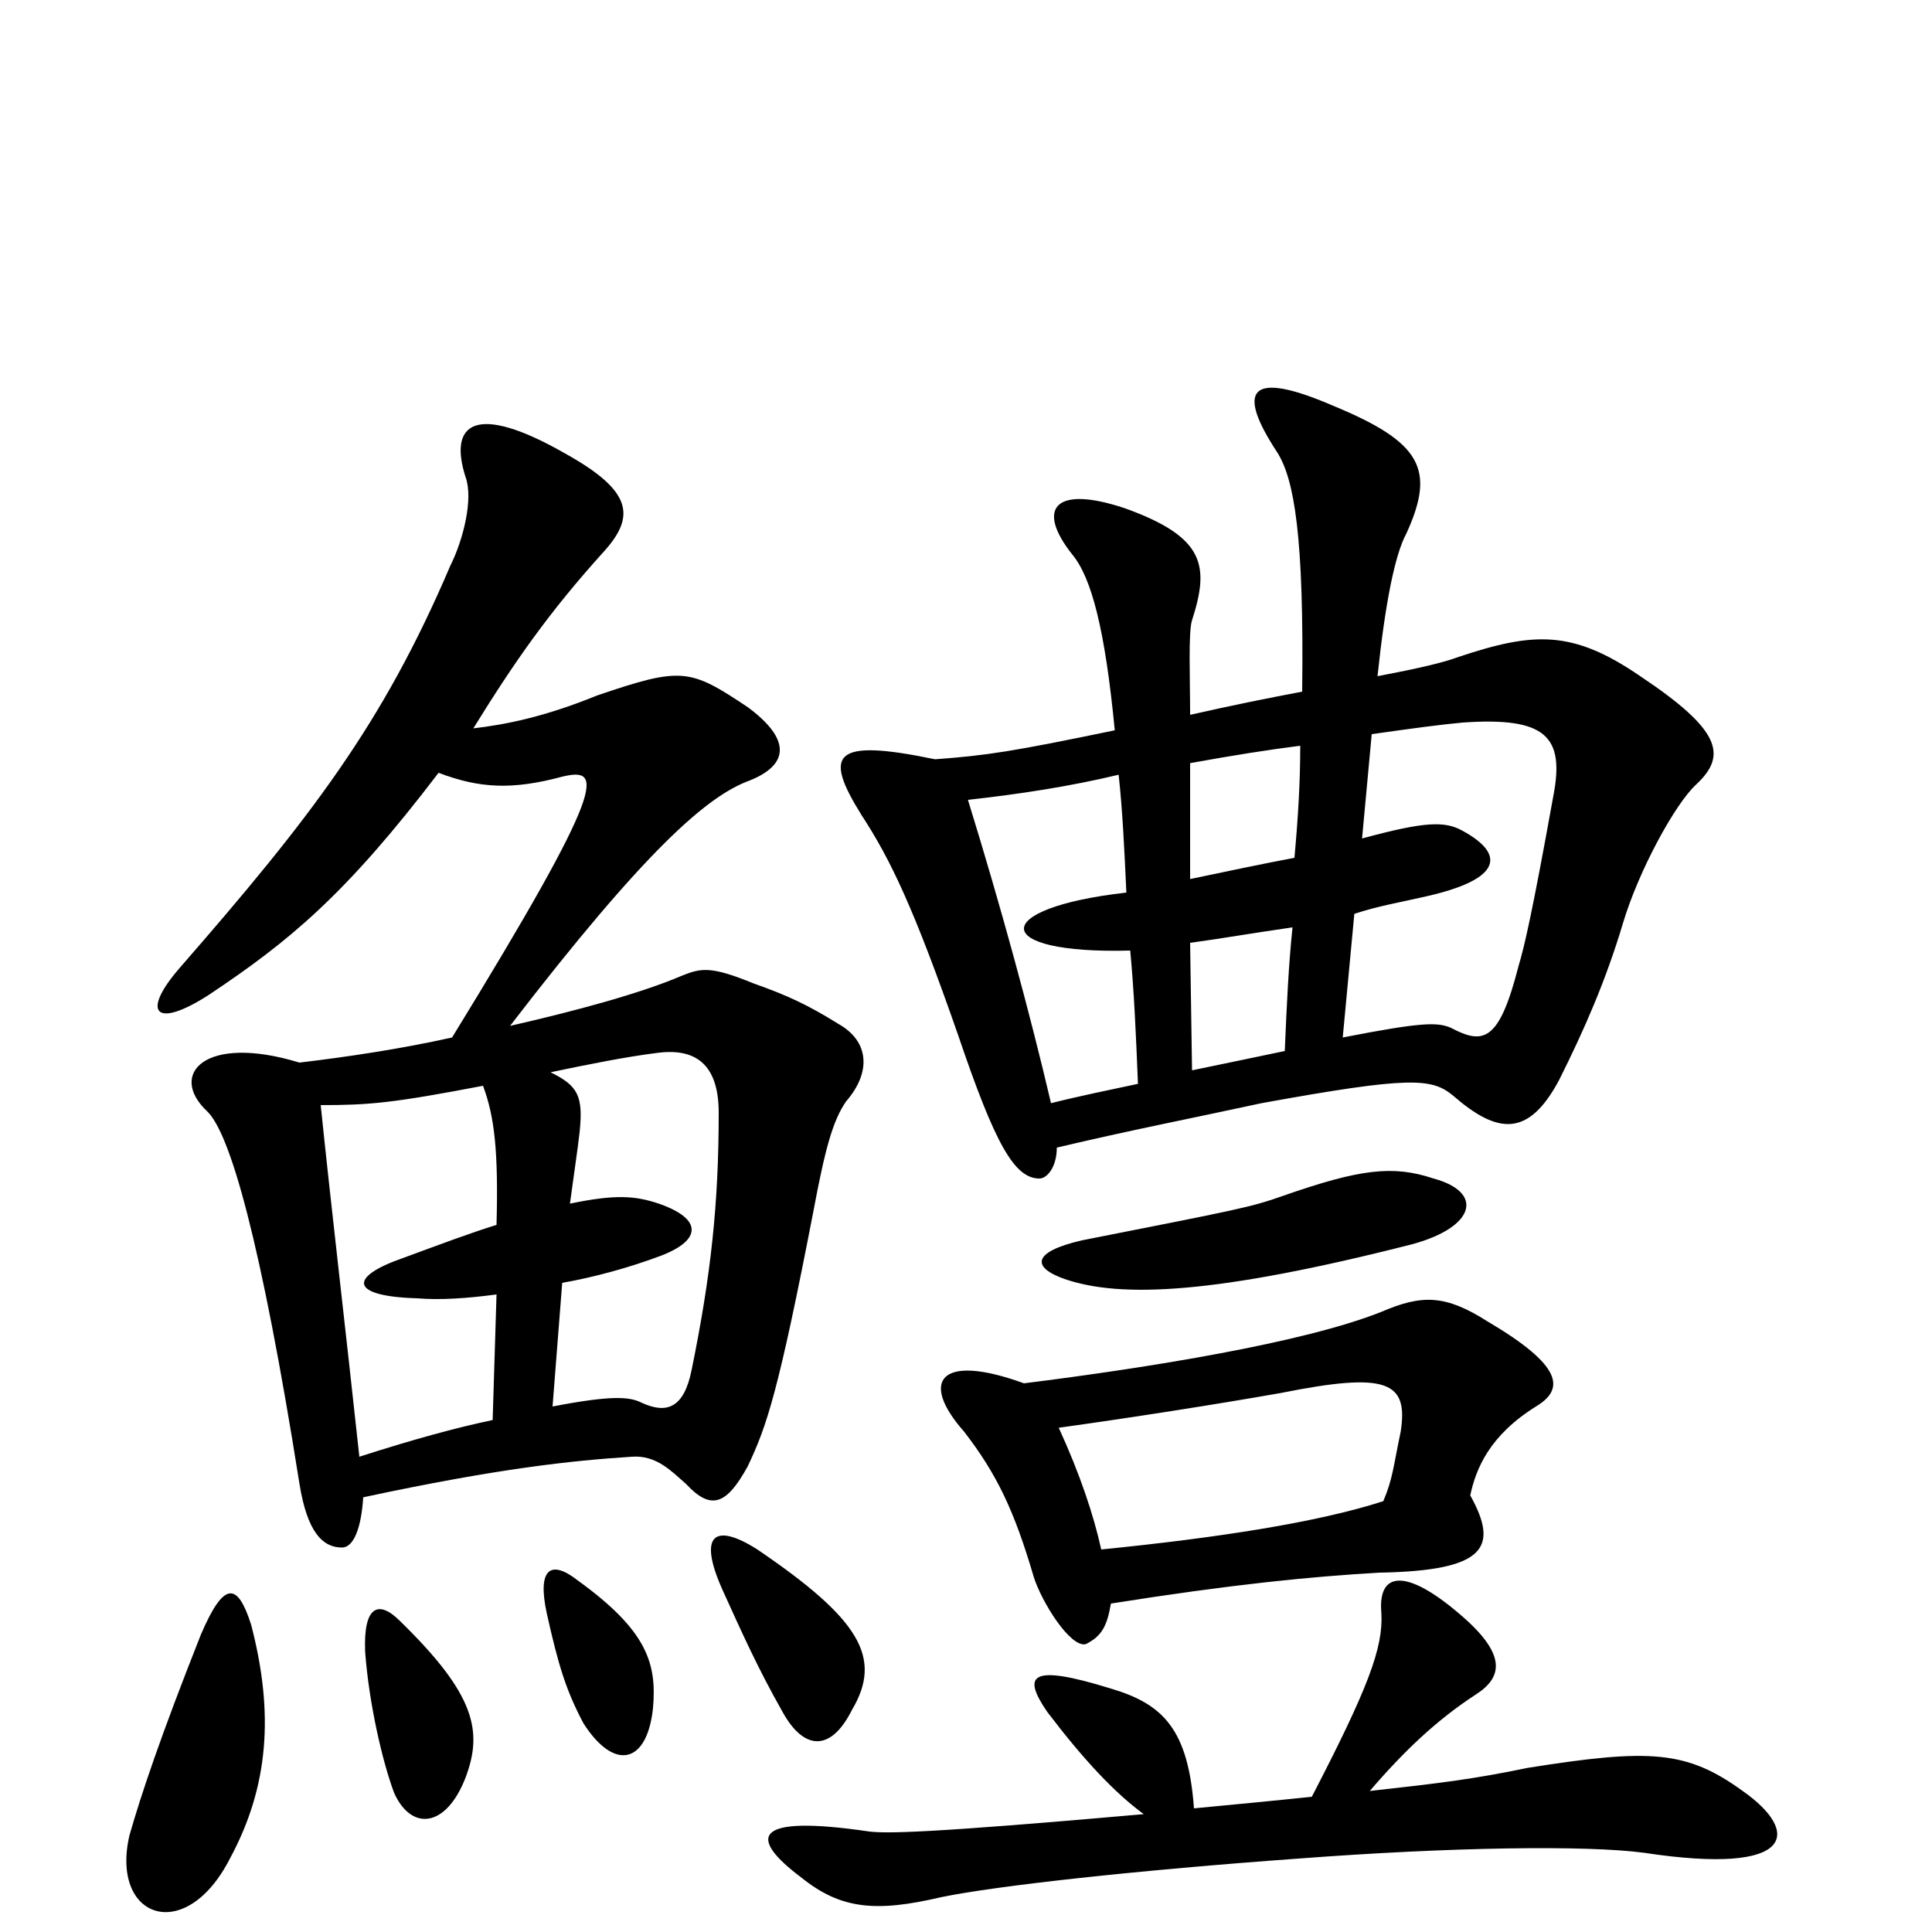 <svg xmlns="http://www.w3.org/2000/svg" viewBox="0 -1000 1000 1000">
	<path fill="#000000" d="M130 -159C123 -181 116 -182 104 -154C83 -101 73 -71 67 -50C57 -7 96 7 119 -38C139 -75 142 -113 130 -159ZM241 -80C250 -104 246 -123 207 -161C196 -172 188 -169 189 -145C191 -118 198 -88 204 -72C213 -52 231 -54 241 -80ZM338 -116C340 -139 335 -156 299 -182C285 -193 278 -188 283 -165C289 -138 293 -125 302 -108C318 -83 335 -87 338 -116ZM441 -115C457 -142 445 -162 392 -198C370 -212 361 -206 374 -177C384 -155 392 -137 405 -114C416 -94 430 -93 441 -115ZM286 -272L291 -336C308 -339 326 -344 342 -350C363 -358 364 -369 341 -377C329 -381 319 -382 295 -377C297 -392 299 -405 300 -414C302 -433 299 -438 285 -445C304 -449 324 -453 340 -455C362 -458 372 -447 372 -424C372 -377 368 -340 358 -291C354 -271 345 -268 332 -274C326 -277 317 -278 286 -272ZM250 -438C256 -422 258 -404 257 -366C244 -362 228 -356 209 -349C180 -339 181 -329 216 -328C228 -327 242 -328 257 -330L255 -265C236 -261 214 -255 186 -246C179 -311 171 -379 166 -428C191 -428 203 -429 250 -438ZM227 -600C248 -592 265 -591 291 -598C312 -603 315 -595 234 -463C207 -457 180 -453 155 -450C106 -465 87 -444 107 -425C119 -414 135 -358 155 -232C159 -207 167 -199 177 -199C183 -199 187 -209 188 -225C258 -240 296 -244 327 -246C340 -247 348 -238 355 -232C368 -218 376 -221 387 -241C397 -262 403 -280 421 -373C427 -405 431 -420 438 -430C451 -445 450 -461 434 -470C418 -480 407 -485 390 -491C368 -500 363 -499 353 -495C332 -486 299 -477 264 -469C334 -560 366 -588 388 -596C408 -604 410 -617 387 -634C357 -654 353 -655 309 -640C282 -629 262 -625 245 -623C266 -657 284 -683 313 -715C329 -733 327 -746 293 -765C246 -792 232 -781 241 -753C245 -742 240 -721 233 -707C198 -625 161 -577 93 -499C73 -476 80 -467 108 -485C150 -513 179 -537 227 -600ZM679 -70C660 -68 639 -66 618 -64C615 -105 602 -118 575 -126C533 -139 529 -133 542 -114C561 -89 577 -72 592 -61C479 -51 459 -51 450 -52C389 -61 387 -49 415 -28C435 -12 453 -10 487 -18C516 -24 589 -32 672 -38C751 -44 821 -45 851 -41C930 -29 932 -52 902 -73C873 -94 854 -95 791 -85C762 -79 745 -77 709 -73C727 -94 744 -110 764 -123C778 -132 780 -144 755 -165C728 -188 713 -187 715 -165C716 -147 708 -126 679 -70ZM570 -198C566 -216 559 -237 548 -261C584 -266 629 -273 663 -279C718 -290 729 -285 725 -259C721 -240 721 -235 716 -223C682 -212 630 -204 570 -198ZM530 -284C486 -300 476 -285 499 -259C516 -237 525 -218 535 -184C539 -171 554 -147 562 -149C570 -153 573 -158 575 -170C638 -180 679 -184 714 -186C769 -187 776 -199 761 -226C764 -240 771 -257 795 -272C810 -281 809 -293 770 -316C748 -330 736 -330 715 -321C675 -305 594 -292 530 -284ZM742 -390C721 -397 704 -395 664 -381C647 -375 641 -374 560 -358C534 -352 534 -344 551 -338C580 -328 629 -330 731 -356C764 -365 768 -383 742 -390ZM589 -439C575 -436 560 -433 544 -429C533 -476 518 -531 501 -586C528 -589 554 -593 579 -599C581 -581 582 -560 583 -538C512 -530 512 -506 585 -508C587 -487 588 -464 589 -439ZM710 -620C731 -623 746 -625 757 -626C800 -629 810 -619 804 -588C793 -527 789 -510 786 -500C776 -461 768 -459 751 -468C744 -471 736 -471 695 -463L701 -527C713 -531 725 -533 738 -536C778 -545 779 -558 757 -570C748 -575 738 -575 705 -566ZM670 -556C654 -553 635 -549 616 -545V-605C638 -609 657 -612 673 -614C673 -596 672 -578 670 -556ZM665 -456C651 -453 636 -450 617 -446L616 -512C631 -514 648 -517 669 -520C667 -501 666 -480 665 -456ZM674 -642C658 -639 638 -635 616 -630C616 -649 615 -673 617 -679C626 -707 624 -722 582 -737C546 -749 536 -737 555 -713C565 -701 572 -674 577 -622C524 -611 511 -609 484 -607C431 -618 426 -610 446 -578C461 -555 473 -530 496 -464C515 -408 525 -390 538 -390C542 -390 547 -396 547 -406C585 -415 616 -421 653 -429C730 -443 741 -442 752 -433C775 -413 791 -411 807 -441C820 -467 831 -492 840 -522C848 -549 867 -584 878 -594C894 -609 891 -622 849 -650C814 -674 794 -673 755 -660C747 -657 734 -654 713 -650C717 -688 722 -713 728 -724C743 -757 736 -771 690 -790C646 -809 640 -798 661 -766C670 -752 675 -722 674 -642Z"/>
</svg>